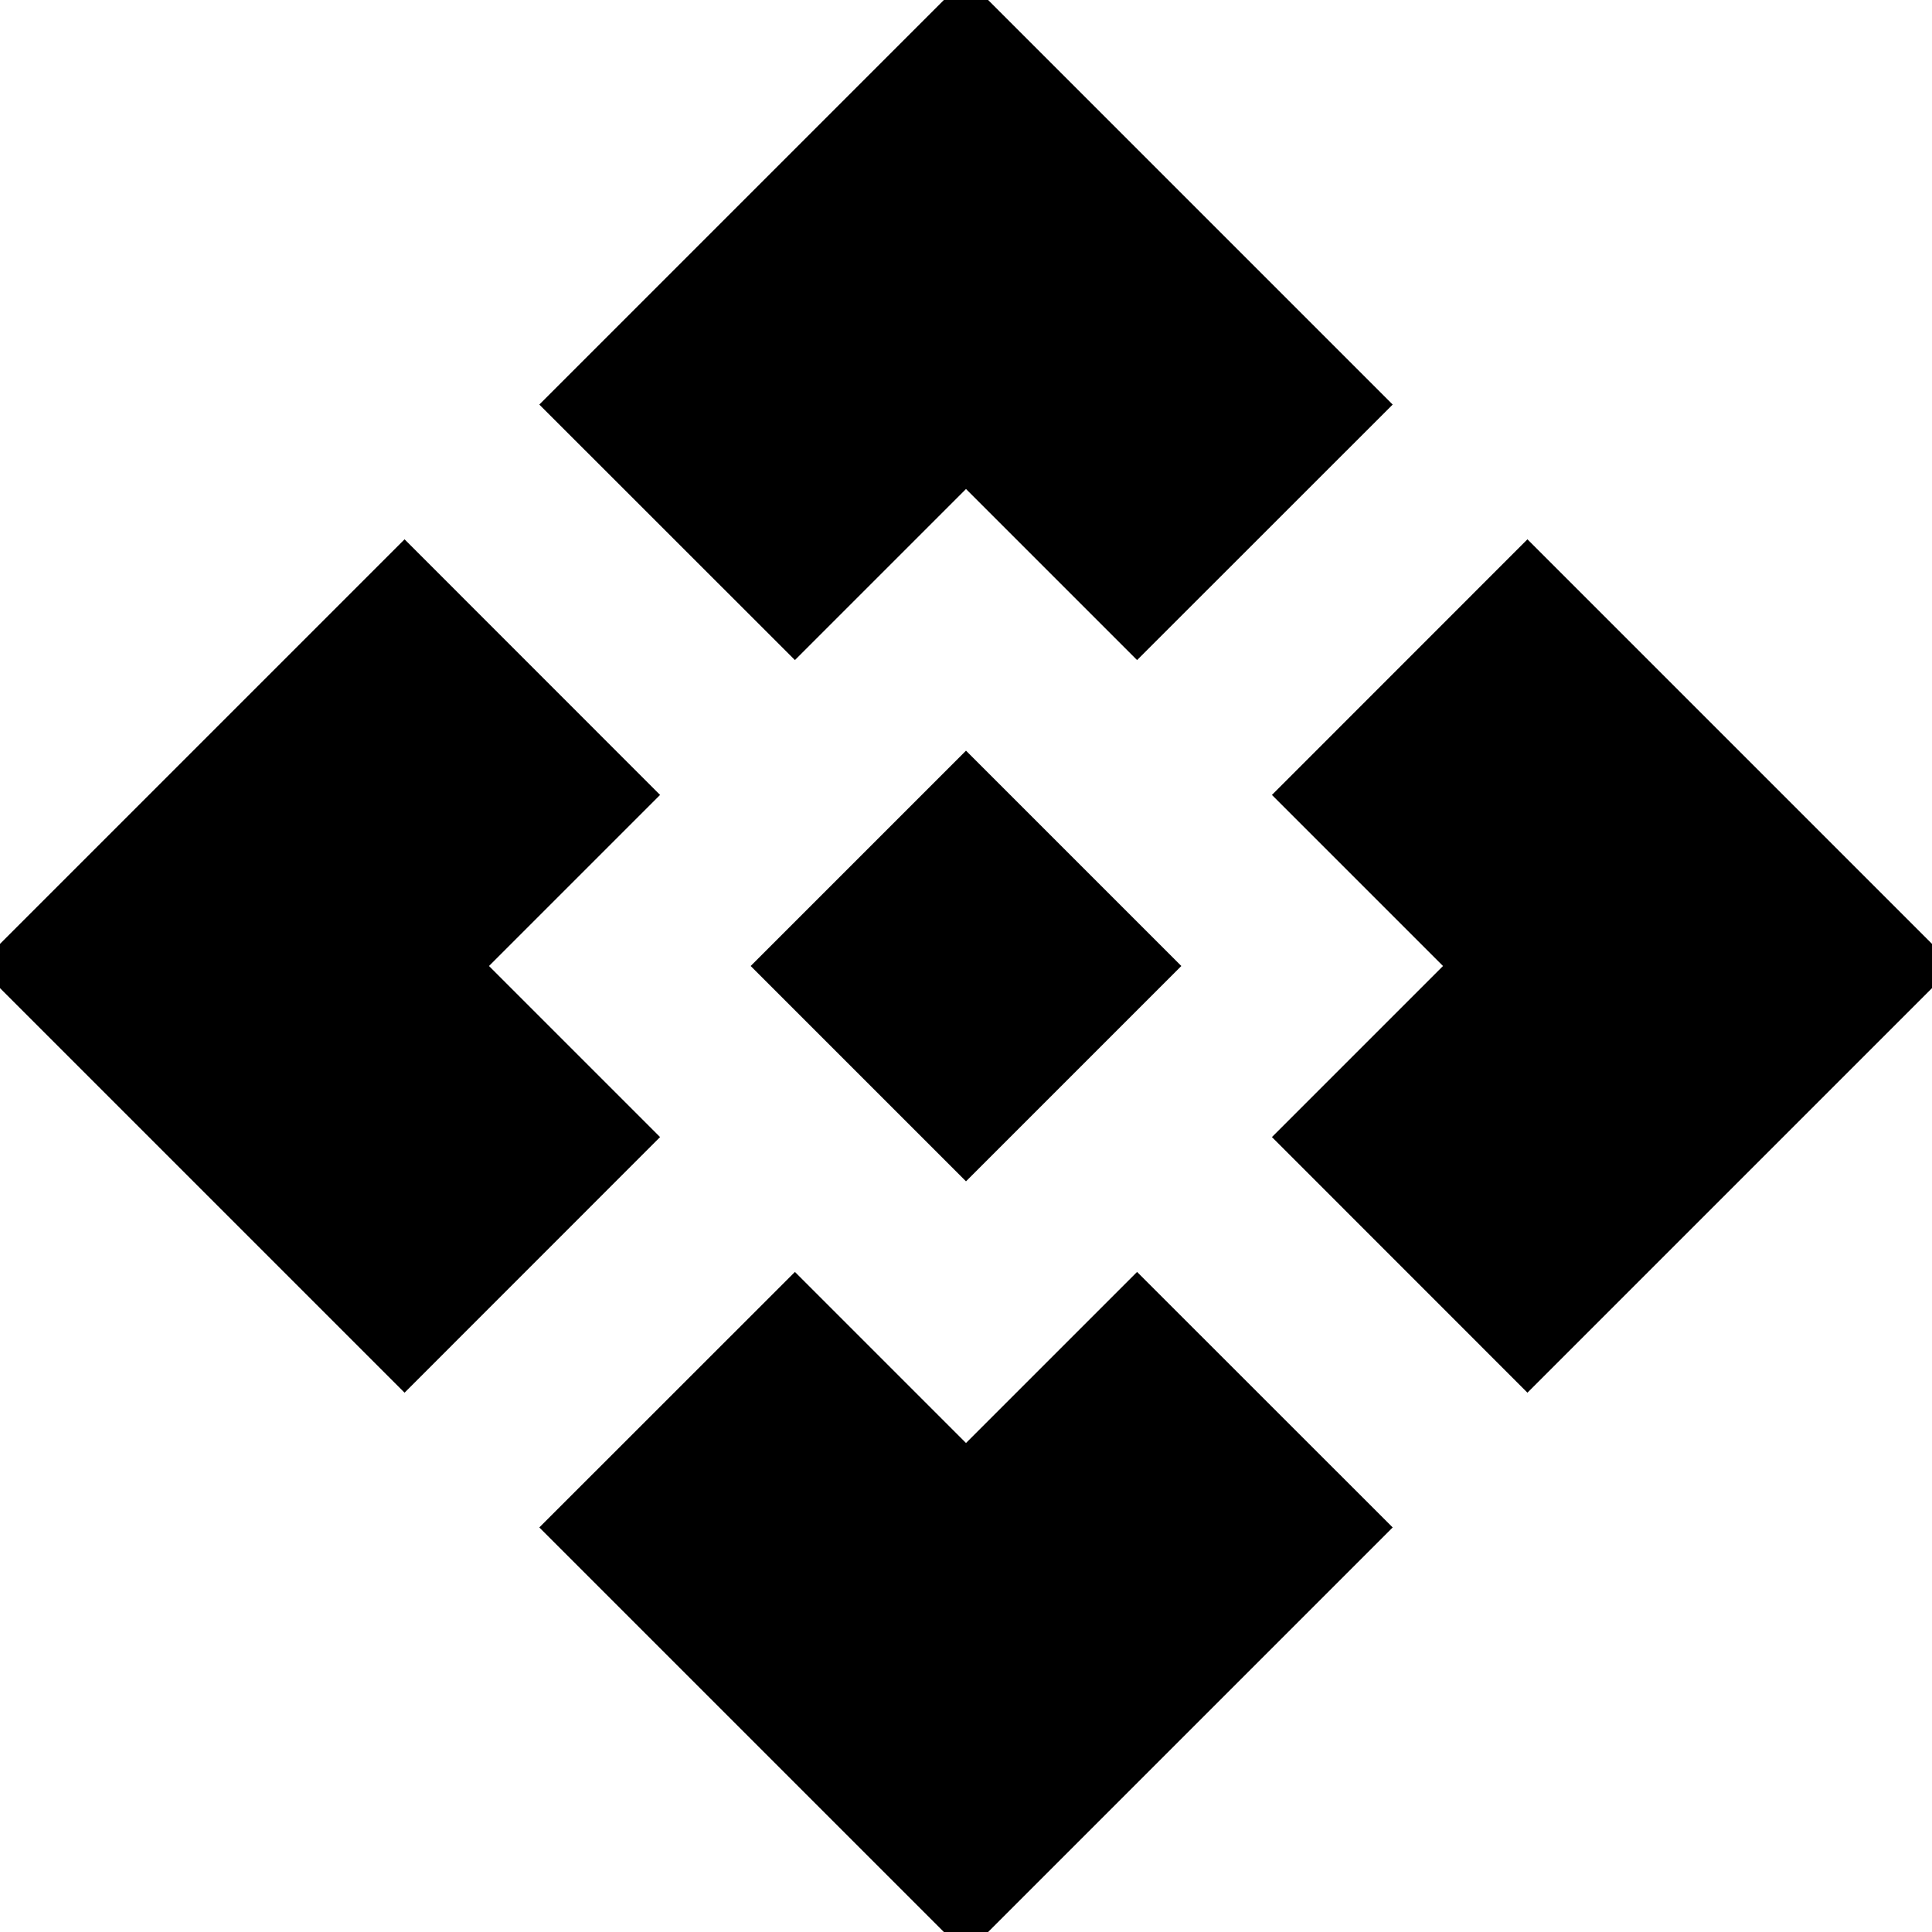 <svg xmlns="http://www.w3.org/2000/svg" height="20" width="20"><path d="M10 12.229 7.771 10 10 7.771 12.229 10ZM8.229 6.833 5.583 4.188 10-.229l4.417 4.417-2.646 2.645L10 5.062Zm-4.041 7.584L-.229 10l4.417-4.417 2.645 2.646L5.062 10l1.771 1.771Zm11.624 0-2.645-2.646L14.938 10l-1.771-1.771 2.645-2.646L20.229 10ZM10 20.229l-4.417-4.417 2.646-2.645L10 14.938l1.771-1.771 2.646 2.645Z"/></svg>
